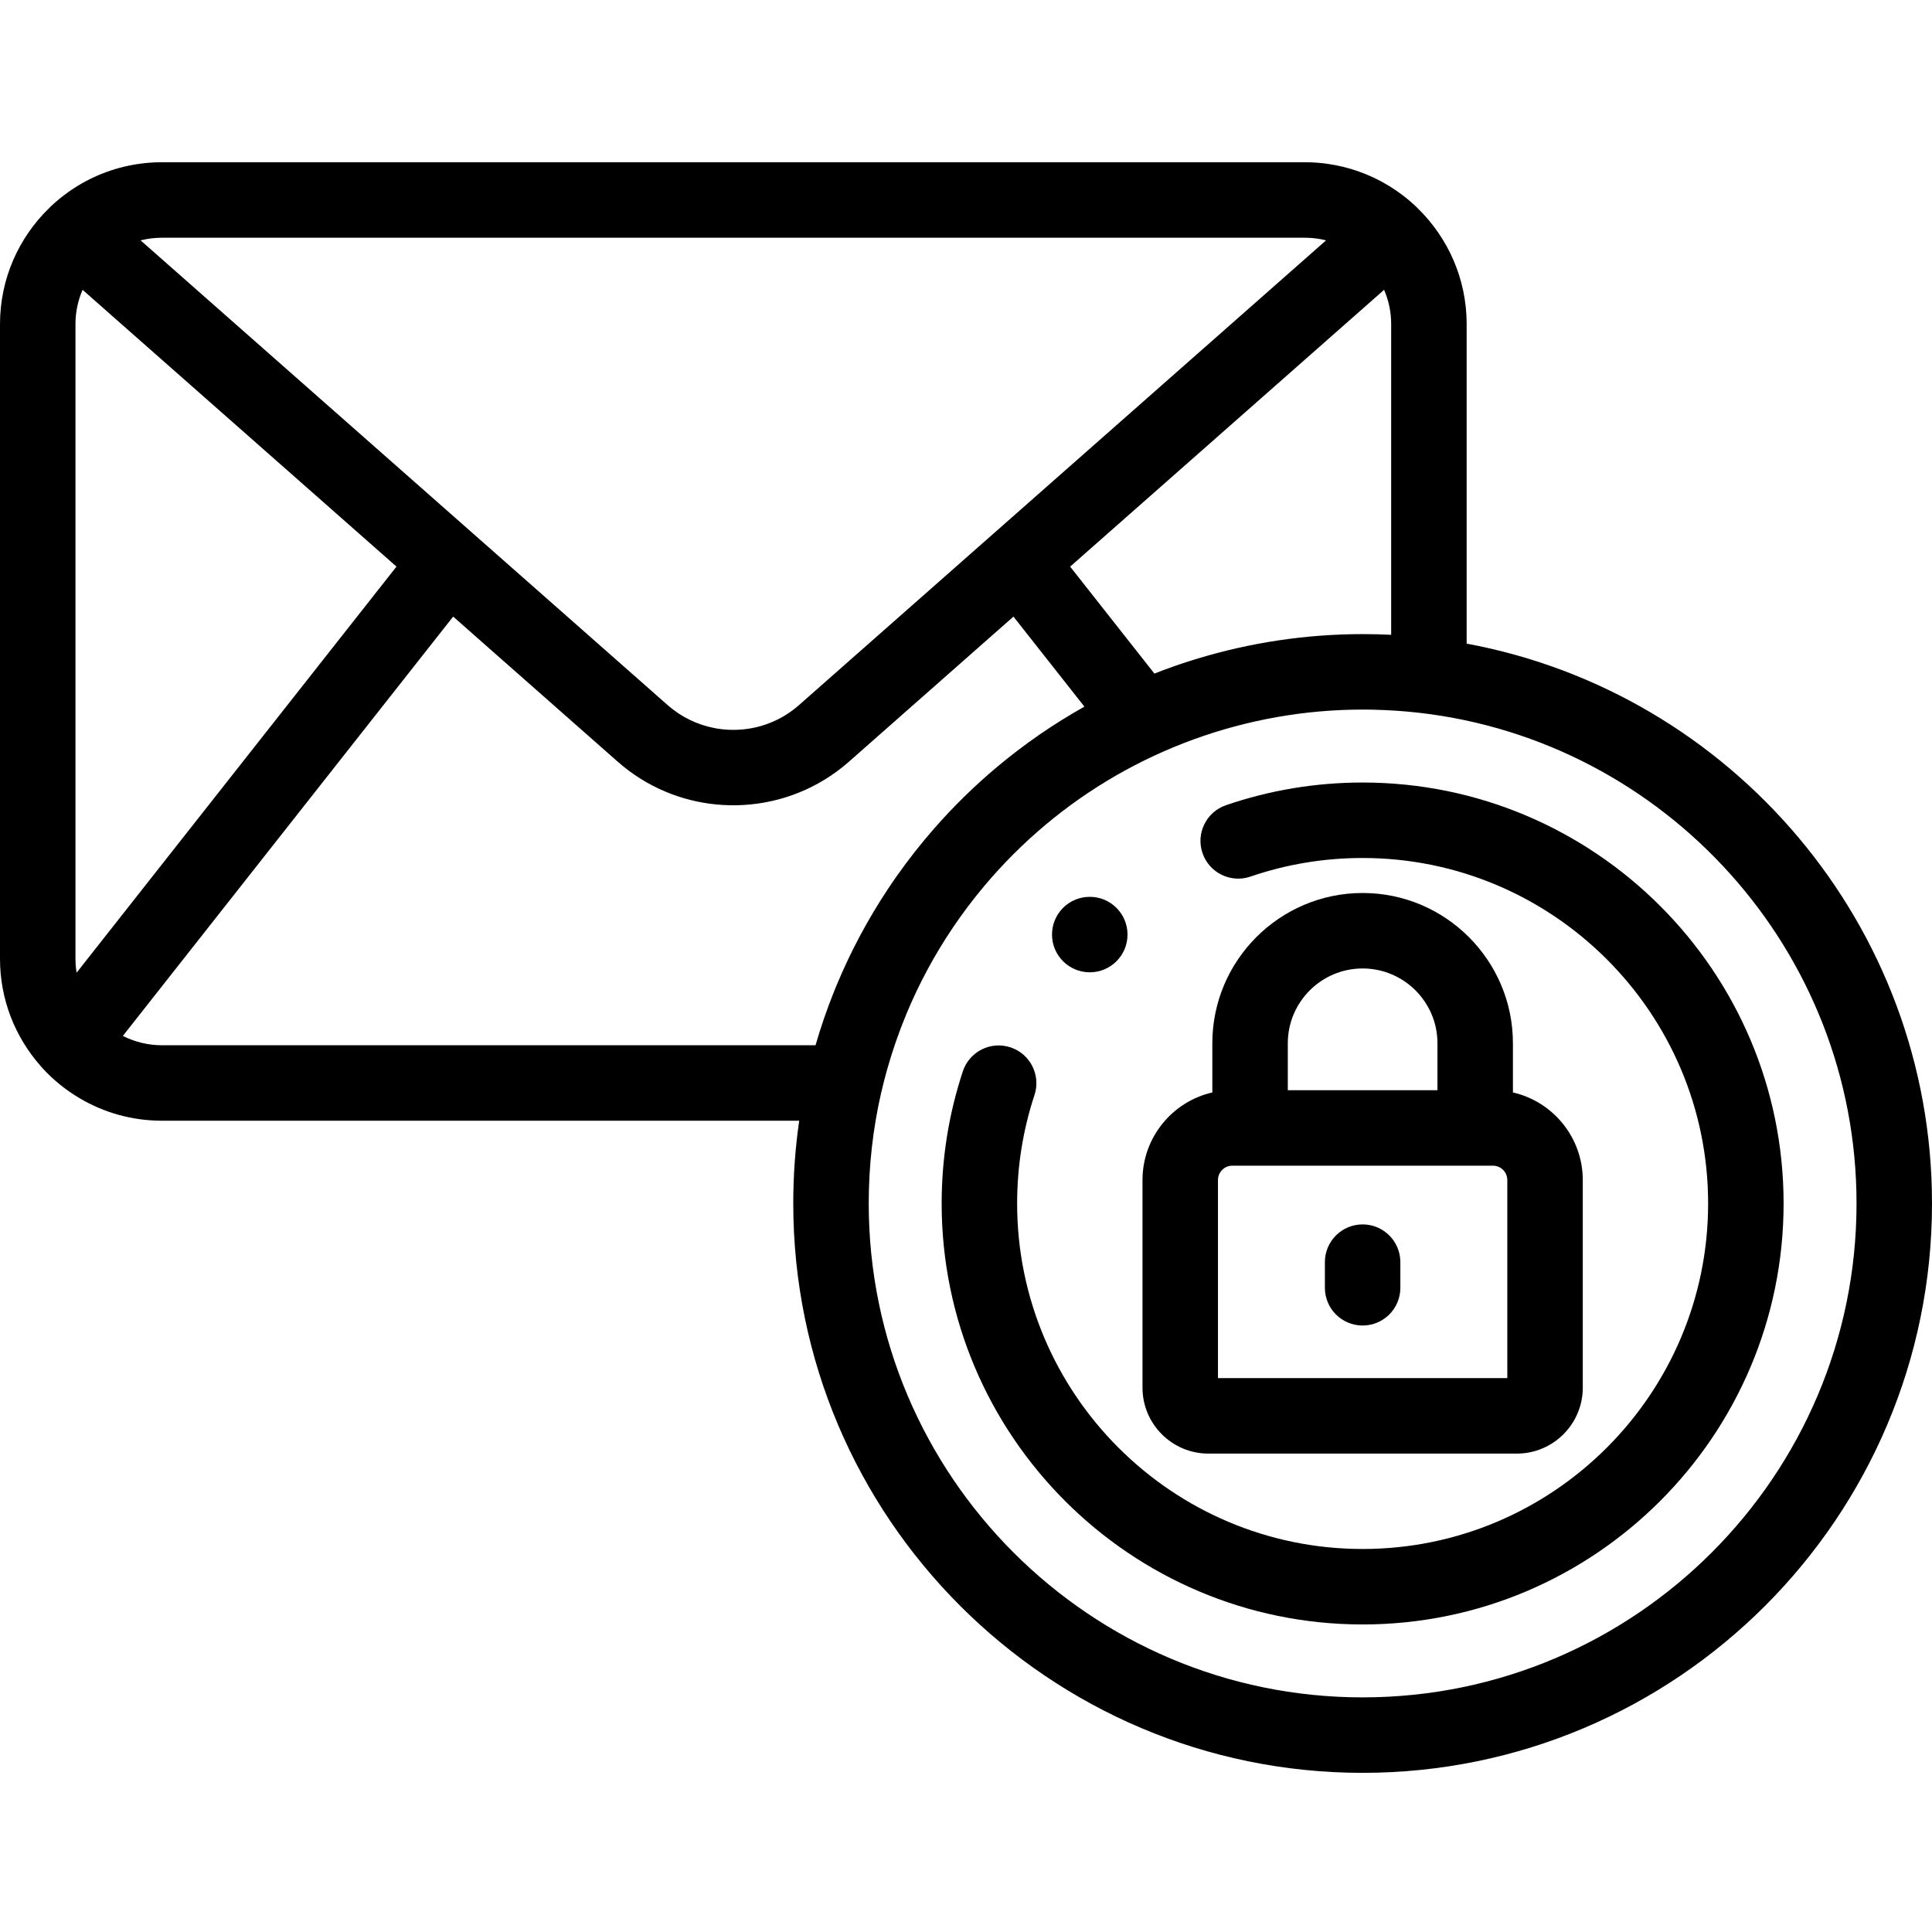 <svg height="512pt" viewBox="0 -43 512 512" width="512pt" xmlns="http://www.w3.org/2000/svg"><path d="m361.109 164.375c-12.398 0-24.586 2.023-36.215 6.012-5.223 1.793-8.008 7.48-6.215 12.703 1.793 5.223 7.477 8.008 12.703 6.215 9.539-3.273 19.539-4.93 29.727-4.93 50.488 0 91.562 41.074 91.562 91.559 0 50.488-41.074 91.562-91.562 91.562-50.484 0-91.559-41.074-91.559-91.562 0-9.832 1.547-19.504 4.602-28.746 1.73-5.242-1.117-10.898-6.359-12.629-5.242-1.734-10.898 1.113-12.633 6.355-3.723 11.27-5.609 23.051-5.609 35.02 0 61.516 50.047 111.562 111.562 111.562s111.559-50.047 111.559-111.562c0-61.512-50.047-111.559-111.562-111.559zm0 0"/><path d="m388.68 127.57v-84.672c0-12.031-4.98-22.922-12.988-30.719-.125-.133-.254-.266-.387-.391-4.461-4.234-9.695-7.41-15.363-9.391-2.629-.922-5.355-1.586-8.141-1.977-.035-.004-.074-.012-.109-.016-.129-.016-.262-.035-.391-.051-.066-.008-.133-.016-.199-.027-.102-.012-.203-.023-.305-.035-.082-.012-.164-.02-.246-.027-.09-.012-.176-.02-.266-.031-.094-.008-.184-.016-.277-.027-.074-.008-.152-.016-.227-.02-.105-.012-.215-.023-.32-.031-.062-.004-.117-.008-.18-.012-.117-.012-.238-.02-.359-.031-.051-.004-.098-.004-.148-.008-.125-.008-.25-.016-.375-.027-.047 0-.09-.004-.133-.008-.133-.008-.27-.012-.402-.02-.027 0-.055 0-.086-.004-.145-.008-.297-.012-.445-.02-.008 0-.02 0-.027 0-.508-.02-1.016-.027-1.523-.027h-302.883c-.508 0-1.02.012-1.523.027-.012 0-.02 0-.027 0-.152.004-.301.012-.449.02-.027 0-.055.004-.082.004-.133.008-.27.016-.402.023-.043 0-.09.004-.133.008-.125.008-.25.016-.379.023-.047.004-.094.008-.145.012-.121.008-.242.016-.363.027-.055.004-.113.008-.172.012-.109.012-.219.02-.328.031-.07.008-.145.012-.219.02-.094.012-.191.02-.285.031-.086.008-.172.016-.254.027-.086.008-.172.02-.254.027-.102.012-.199.023-.297.035-.07.012-.141.02-.211.027-.125.016-.25.035-.379.051-.039.008-.078.012-.121.02-.16.02-.324.047-.488.07-.004 0-.008 0-.016 0-6.383.977-12.438 3.379-17.758 7.047-.02.016-.043.031-.066.047-.105.07-.207.145-.312.219-.035.023-.07.047-.105.07-.051.035-.102.074-.152.109-1.605 1.152-3.145 2.418-4.598 3.801-.133.125-.258.25-.383.383-8.012 7.797-12.996 18.691-12.996 30.727v168.207c0 10.82 4.027 20.715 10.66 28.273.145.18.293.355.453.531 2.926 3.23 6.309 5.965 10 8.141 6.391 3.781 13.84 5.953 21.785 5.953h168.902c-1.051 7.215-1.578 14.531-1.578 21.93 0 83.203 67.688 150.891 150.887 150.891 83.203 0 150.891-67.688 150.891-150.891 0-73.785-53.238-135.375-123.32-148.363zm-27.57-2.523c-14.969 0-29.758 2.234-43.895 6.535-.039.012-.078.023-.117.035-.227.066-.449.137-.672.207-.105.031-.207.062-.309.098-.164.051-.328.102-.492.152-.129.039-.262.082-.391.125-.133.039-.262.082-.395.125-.156.051-.312.102-.469.152-.102.031-.207.066-.309.102-.176.055-.352.113-.523.172-.086.027-.168.055-.254.082-.191.066-.391.133-.586.199-.055.02-.109.035-.168.055-.219.074-.434.148-.652.227-.031.008-.059.02-.09.027-.238.086-.48.168-.719.254-.004 0-.008 0-.012.004-1.719.602-3.43 1.238-5.129 1.906l-22.328-28.344 83.195-73.352c1.211 2.789 1.879 5.863 1.879 9.09v82.336c-2.504-.125-5.027-.188-7.566-.188zm-96.926 35.242c-5.938 4.98-11.473 10.402-16.566 16.215-3.602 4.102-6.977 8.402-10.117 12.879-.121.176-.246.352-.367.531-.051.07-.102.141-.152.215-.055.082-.109.16-.168.242-.305.445-.613.895-.914 1.344-.172.254-.344.508-.512.762-.004.004-.004.008-.008.012-.012.016-.02.031-.027.043-5.32 8.008-9.887 16.551-13.574 25.398-.129.312-.258.625-.387.938-.027.066-.051.129-.078.195-.109.27-.219.539-.328.809-.008.023-.016.047-.027.07-1.848 4.621-3.461 9.312-4.832 14.059h-173.227c-3.621 0-7.164-.863-10.34-2.473l87.535-111.125 43.617 38.461c3.82 3.367 8.066 5.996 12.547 7.891 4.324 1.828 8.871 2.973 13.469 3.426 9.91.984 20.074-1.211 28.832-6.582 2.238-1.371 4.383-2.949 6.41-4.734l43.609-38.457 18.801 23.859c-8.211 4.605-15.98 9.969-23.195 16.023zm-226.863-139.602c.086-.02.168-.043.254-.062.02-.004.039-.008.055-.012 1.711-.402 3.477-.609 5.27-.609h302.883c1.32 0 2.625.109 3.902.332h.008c.109.02.219.039.332.059.004.004.012.004.02.004.219.043.434.086.648.133.051.012.102.023.152.035.047.012.094.023.145.031.066.016.133.031.199.051.023.004.047.012.074.016.051.016.102.027.152.039l-87.918 77.52c-.074.062-.148.125-.219.191l-51.543 45.449c-2.43 2.145-5.168 3.766-8.059 4.859-4.594 1.734-9.578 2.141-14.359 1.219-4.469-.863-8.754-2.887-12.375-6.078l-139.68-123.16c.02-.004.039-.008.059-.016zm-17.32 190.418v-168.207c0-3.227.672-6.301 1.883-9.09l83.188 73.348-84.773 107.621c-.195-1.195-.297-2.422-.297-3.672zm341.109 195.719c-72.172 0-130.887-58.719-130.887-130.891 0-9.934 1.094-19.703 3.266-29.219.039-.148.078-.301.117-.453.445-1.934.941-3.859 1.477-5.77 1.422-5.055 3.148-10.035 5.16-14.867 3.293-7.918 7.41-15.566 12.238-22.734 2.578-3.82 5.348-7.5 8.305-11.023 4.926-5.871 10.359-11.309 16.254-16.254 23.492-19.711 53.352-30.566 84.07-30.566.32 0 .637 0 .953.004.082 0 .164.004.246.004.25 0 .5.004.75.008.066 0 .133 0 .203.004.297.004.598.008.895.016.008 0 .02 0 .031.004 3.719.086 7.449.328 11.148.73.195.02.395.043.59.066.078.008.156.016.234.023 65.109 7.484 115.84 62.945 115.84 130.027 0 72.172-58.715 130.891-130.891 130.891zm0 0"/><path d="m288.805 214.672c5.523 0 10-4.477 10-10s-4.477-10-10-10h-.023c-5.523 0-9.988 4.477-9.988 10s4.488 10 10.012 10zm0 0"/><path d="m320.246 342.219h81.73c9.637 0 17.477-7.84 17.477-17.477v-55.008c0-11.312-7.926-20.805-18.512-23.223v-13.031c0-21.961-17.867-39.828-39.828-39.828-21.965 0-39.832 17.867-39.832 39.828v13.031c-10.586 2.418-18.508 11.914-18.508 23.223v55.008c-.004 9.637 7.836 17.477 17.473 17.477zm79.207-20h-76.68v-52.484c0-2.105 1.711-3.82 3.816-3.82h69.043c2.105 0 3.82 1.715 3.82 3.82zm-38.344-108.566c10.938 0 19.832 8.895 19.832 19.828v12.434h-39.66v-12.434c0-10.934 8.895-19.828 19.828-19.828zm0 0"/><path d="m361.109 281.48c-5.52 0-10 4.48-10 10v6.797c0 5.523 4.48 10 10 10 5.523 0 10-4.477 10-10v-6.797c0-5.52-4.477-10-10-10zm0 0"/></svg>
